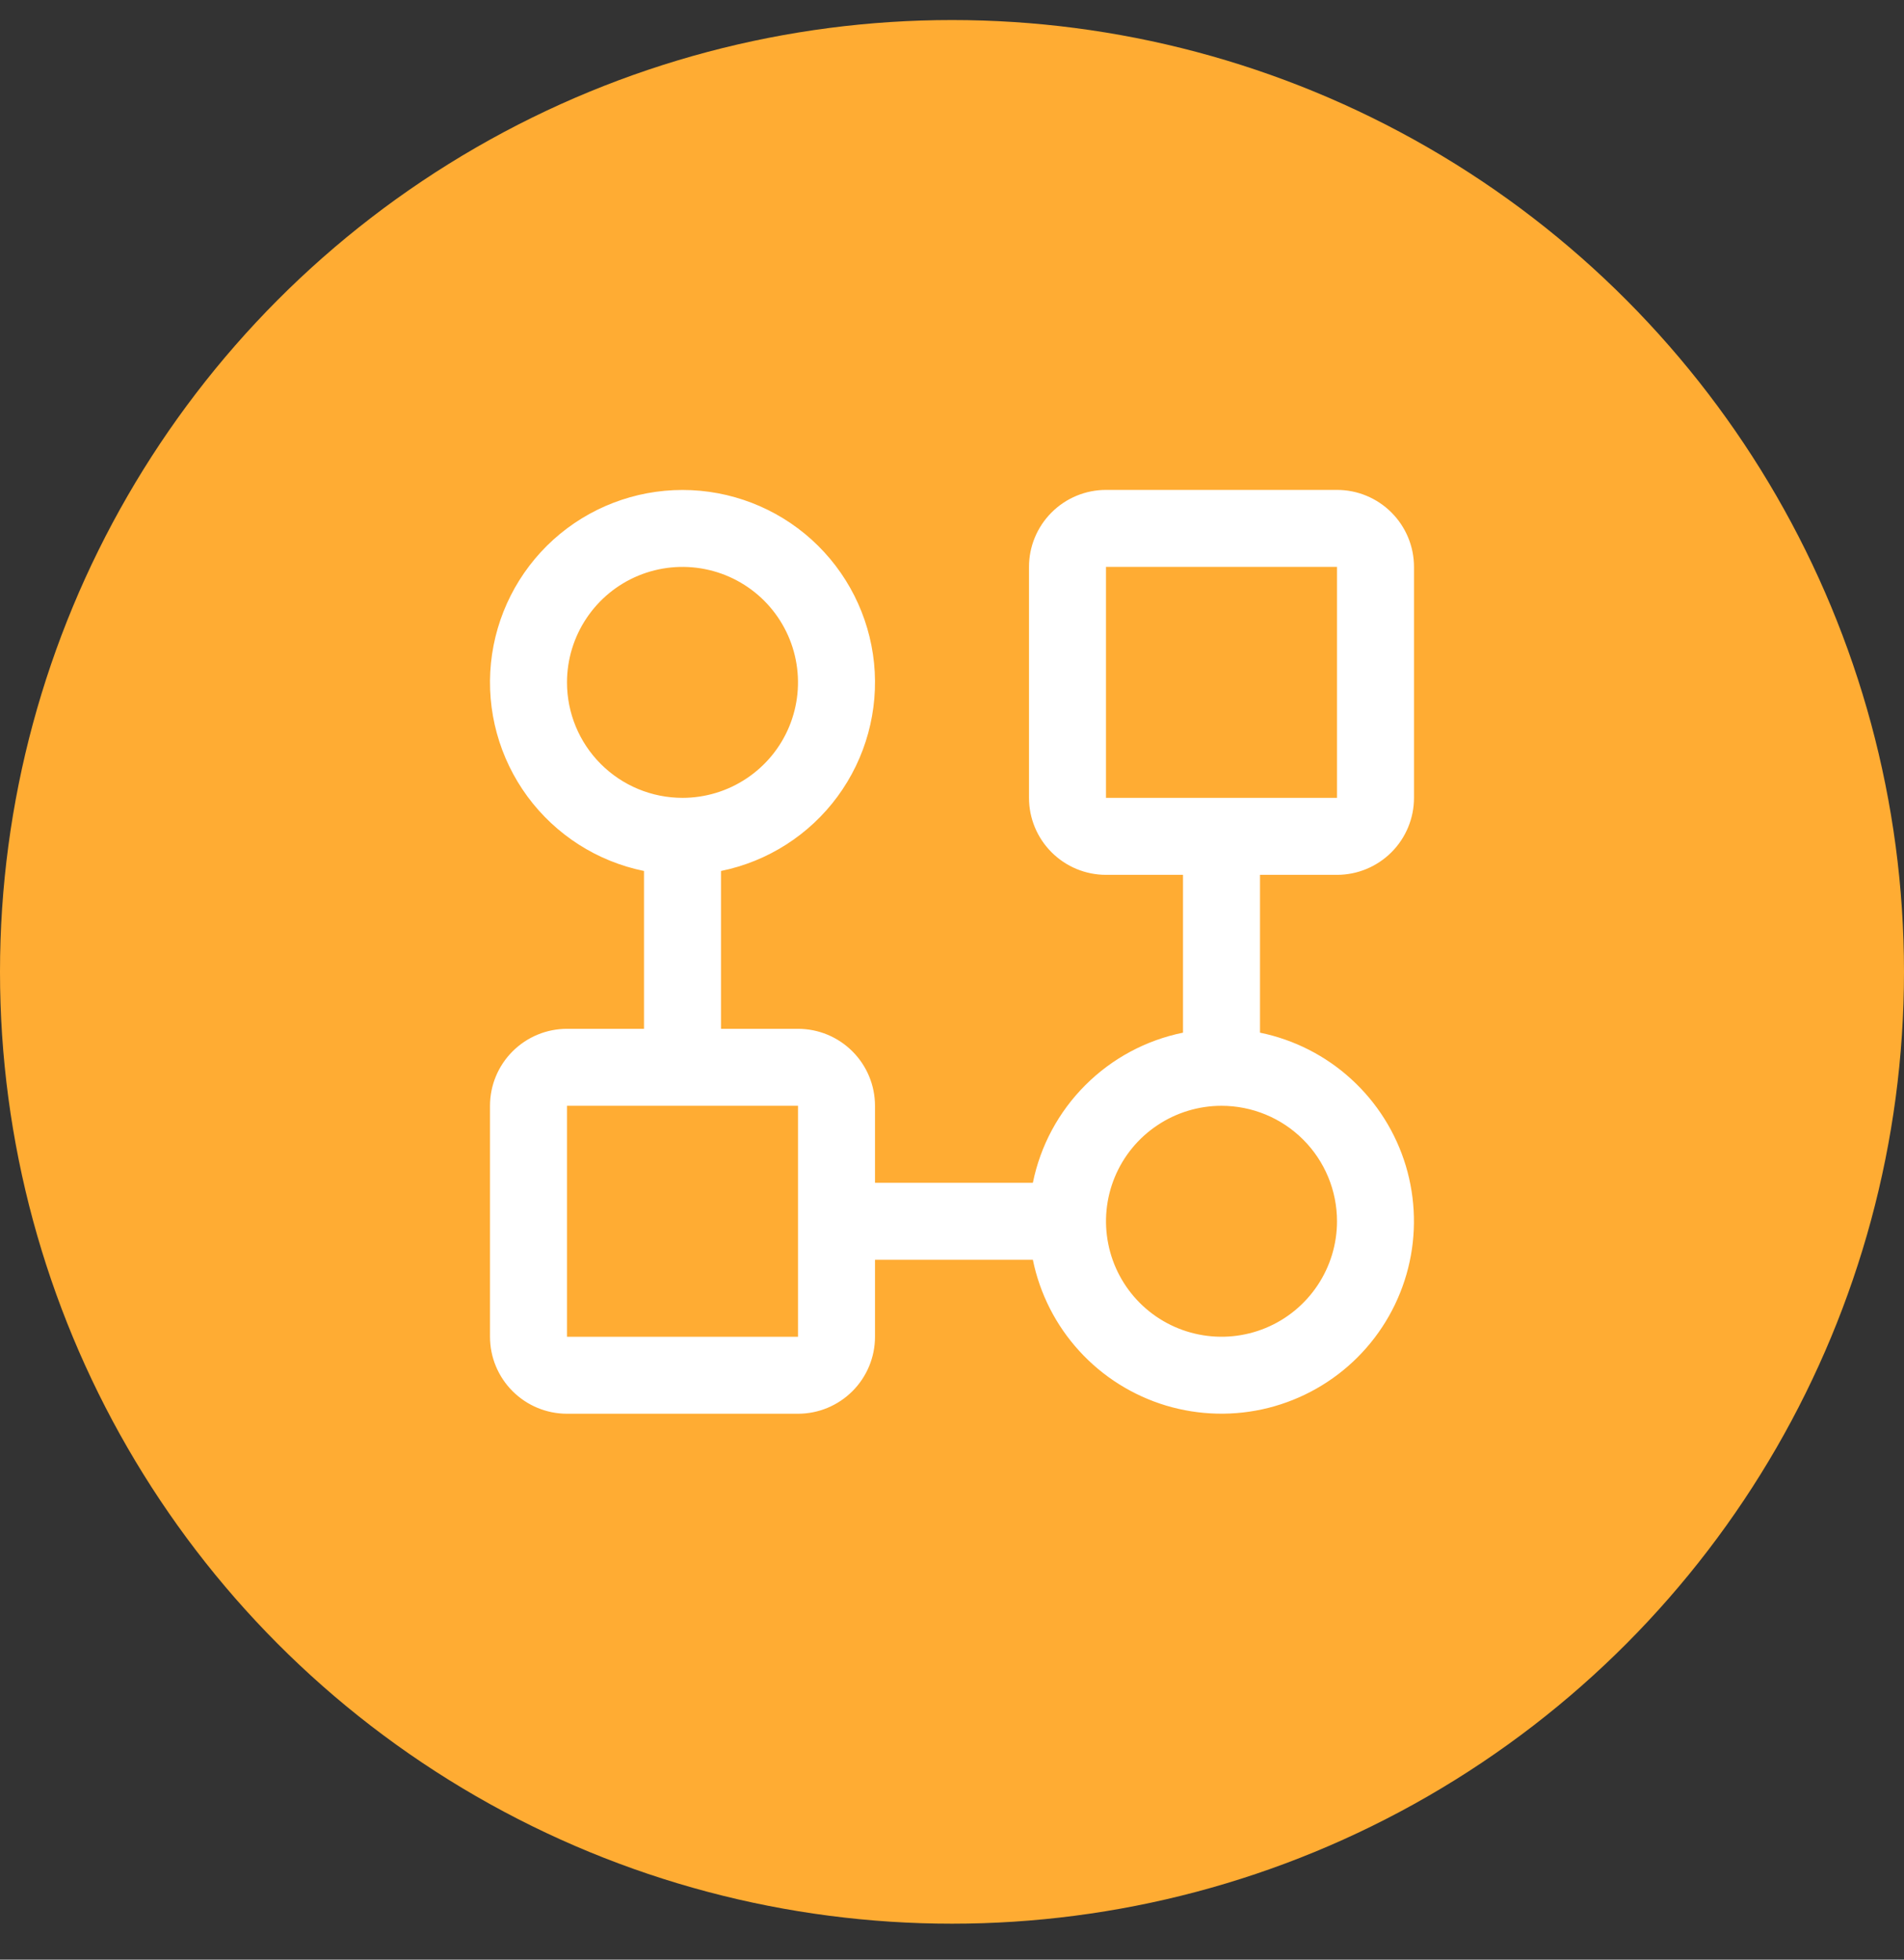 <svg width="34" height="35" viewBox="0 0 34 35" fill="none" xmlns="http://www.w3.org/2000/svg">
<rect x="0" y="0" width="34" height="35" fill="#333333" stroke="none"/>
<circle cx="17" cy="17.358" r="17" fill="#FFAC33"/>
<path d="M23.875 15.625C24.24 15.625 24.589 15.48 24.847 15.222C25.105 14.964 25.25 14.615 25.25 14.25V10.125C25.25 9.76 25.105 9.411 24.847 9.153C24.589 8.895 24.24 8.75 23.875 8.75H19.75C19.385 8.75 19.036 8.895 18.778 9.153C18.52 9.411 18.375 9.76 18.375 10.125V14.25C18.375 14.615 18.52 14.964 18.778 15.222C19.036 15.48 19.385 15.625 19.75 15.625H21.125V18.444C20.464 18.578 19.858 18.904 19.381 19.381C18.904 19.858 18.578 20.464 18.444 21.125H15.625V19.75C15.625 19.385 15.48 19.036 15.222 18.778C14.964 18.52 14.615 18.375 14.25 18.375H12.875V15.556C13.71 15.386 14.451 14.912 14.956 14.226C15.461 13.539 15.693 12.69 15.608 11.843C15.522 10.995 15.125 10.21 14.493 9.638C13.861 9.067 13.039 8.751 12.188 8.751C11.336 8.751 10.514 9.067 9.882 9.638C9.25 10.21 8.853 10.995 8.767 11.843C8.682 12.69 8.914 13.539 9.419 14.226C9.924 14.912 10.665 15.386 11.5 15.556V18.375H10.125C9.76 18.375 9.411 18.52 9.153 18.778C8.895 19.036 8.75 19.385 8.75 19.75V23.875C8.75 24.24 8.895 24.589 9.153 24.847C9.411 25.105 9.76 25.25 10.125 25.25H14.25C14.615 25.25 14.964 25.105 15.222 24.847C15.48 24.589 15.625 24.24 15.625 23.875V22.5H18.444C18.568 23.108 18.855 23.672 19.274 24.13C19.693 24.589 20.228 24.925 20.822 25.104C21.417 25.282 22.049 25.297 22.651 25.145C23.253 24.993 23.803 24.681 24.242 24.242C24.681 23.803 24.993 23.253 25.145 22.651C25.297 22.049 25.282 21.417 25.104 20.822C24.925 20.228 24.589 19.693 24.13 19.274C23.672 18.855 23.108 18.568 22.5 18.444V15.625H23.875ZM10.125 12.188C10.125 11.78 10.246 11.381 10.473 11.042C10.699 10.703 11.021 10.438 11.398 10.282C11.775 10.126 12.19 10.085 12.59 10.165C12.99 10.244 13.357 10.441 13.646 10.729C13.934 11.018 14.131 11.385 14.21 11.785C14.29 12.185 14.249 12.6 14.093 12.977C13.937 13.354 13.672 13.676 13.333 13.902C12.994 14.129 12.595 14.25 12.188 14.25C11.64 14.25 11.116 14.033 10.729 13.646C10.342 13.259 10.125 12.735 10.125 12.188ZM14.25 23.875H10.125V19.75H14.25V23.875ZM23.875 21.812C23.875 22.22 23.754 22.619 23.527 22.958C23.301 23.297 22.979 23.562 22.602 23.718C22.225 23.874 21.81 23.915 21.41 23.835C21.01 23.756 20.642 23.559 20.354 23.271C20.066 22.983 19.869 22.615 19.79 22.215C19.71 21.815 19.751 21.4 19.907 21.023C20.063 20.646 20.328 20.324 20.667 20.098C21.006 19.871 21.405 19.75 21.812 19.75C22.36 19.75 22.884 19.967 23.271 20.354C23.658 20.741 23.875 21.265 23.875 21.812ZM19.75 10.125H23.875V14.25H19.75V10.125Z" fill="white"/>
</svg>

